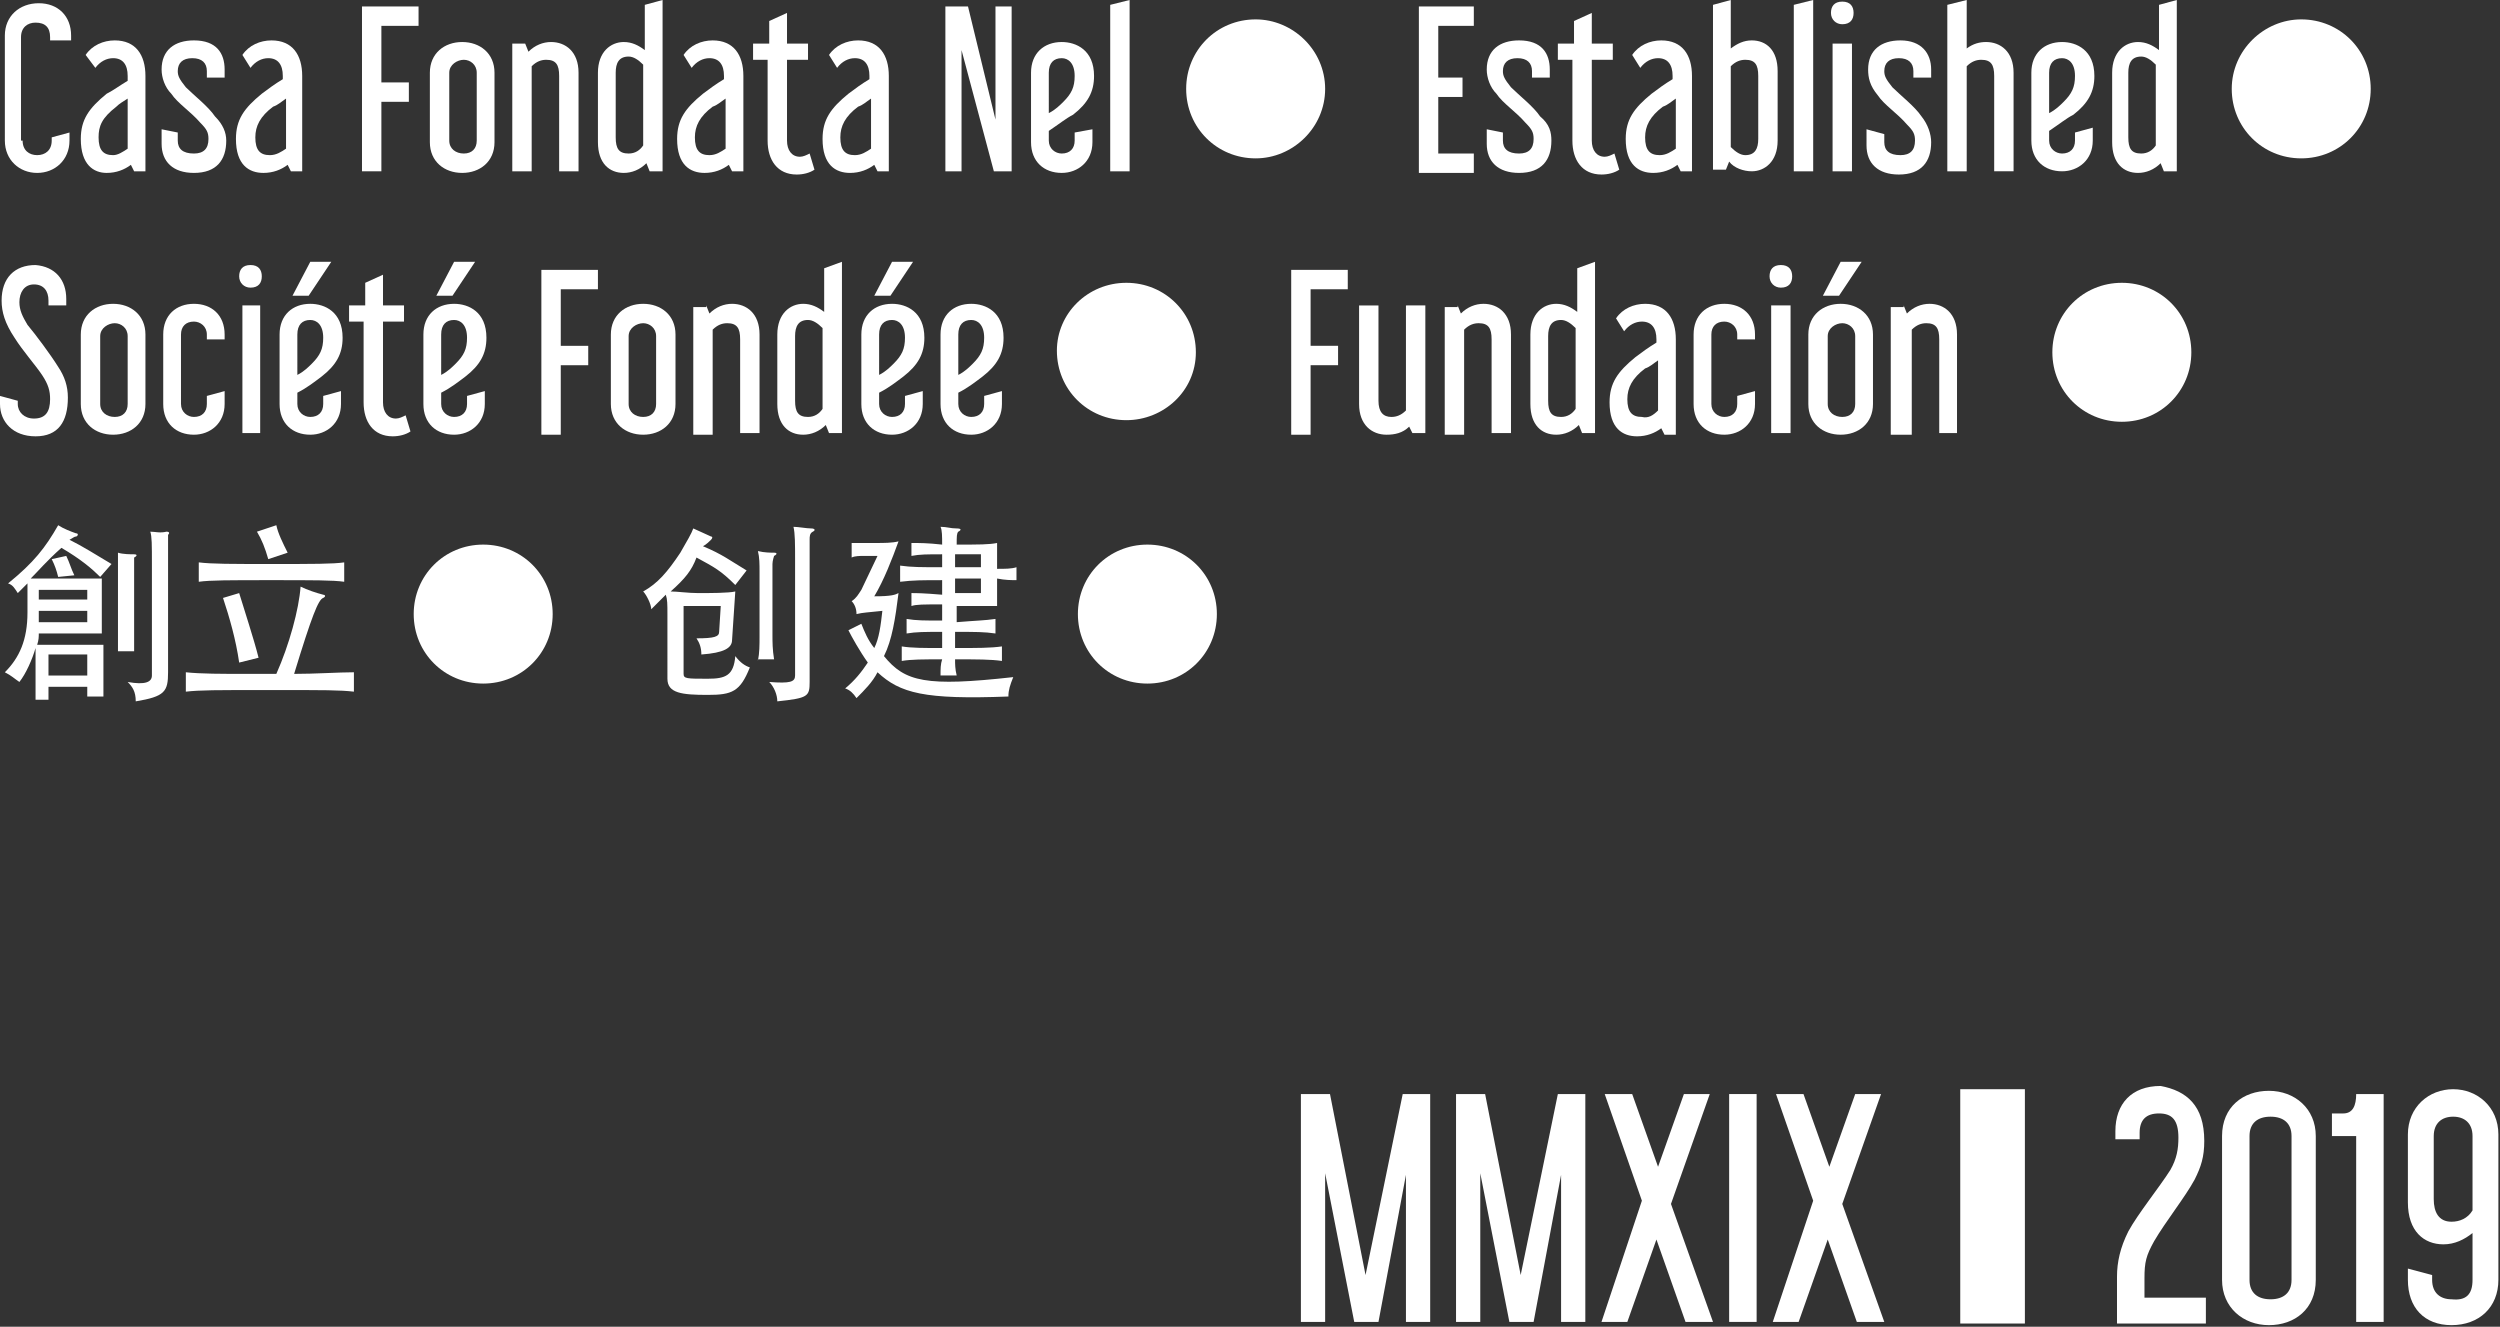 <?xml version="1.0" encoding="utf-8"?>
<!-- Generator: Adobe Illustrator 18.1.1, SVG Export Plug-In . SVG Version: 6.00 Build 0)  -->
<!DOCTYPE svg PUBLIC "-//W3C//DTD SVG 1.1//EN" "http://www.w3.org/Graphics/SVG/1.1/DTD/svg11.dtd">
<svg version="1.1" id="Layer_1" xmlns="http://www.w3.org/2000/svg" xmlns:xlink="http://www.w3.org/1999/xlink" x="0px" y="0px"
	 viewBox="0 0 154.7 82.1" enable-background="new 0 0 154.7 82.1" xml:space="preserve">
<rect x="0" y="0" width="154.7" height="82.1" fill="#333333" stroke="none"/>
<rect x="121.3" y="67.4" fill="#FFFFFF" width="4" height="14.5"/>
<g>
	<path fill="#FFFFFF" d="M1.4,8.7c0,0.6,0.4,0.9,0.9,0.9c0.5,0,0.9-0.3,0.9-0.9V8.5l1.1-0.3v0.5c0,1.2-0.9,2-2,2c-1.1,0-2-0.8-2-2
		V2.2c0-1.2,0.9-2,2.1-2c1.2,0,2,0.8,2,2v0.3H3.1V2.3c0-0.6-0.3-0.9-0.9-0.9c-0.5,0-0.9,0.3-0.9,0.9V8.7z"/>
	<path fill="#FFFFFF" d="M5.3,3.4c0.4-0.6,1.1-0.9,1.8-0.9C8.4,2.5,9,3.4,9,4.7v5.9H8.3l-0.2-0.4c-0.4,0.3-0.9,0.5-1.5,0.5
		C5.8,10.7,5,10.2,5,8.6c0-1.2,0.5-1.9,1.6-2.8C7,5.6,7.4,5.3,7.9,5V4.7c0-0.7-0.3-1.1-0.9-1.1c-0.4,0-0.8,0.2-1.1,0.6L5.3,3.4z
		 M7.9,9.2V6.1C7.6,6.3,7.4,6.4,7.2,6.6C6.3,7.3,6.1,7.8,6.1,8.5c0,0.8,0.3,1.1,0.9,1.1C7.3,9.6,7.6,9.4,7.9,9.2z"/>
	<path fill="#FFFFFF" d="M13.9,4.3v0.5h-1.1V4.4c0-0.5-0.3-0.8-0.9-0.8c-0.6,0-0.9,0.3-0.9,0.8c0,0.3,0.1,0.5,0.5,1
		c0.5,0.5,1.4,1.2,1.8,1.8C13.8,7.7,14,8.2,14,8.7c0,1.2-0.6,2-2,2c-1.3,0-2-0.7-2-1.8V8L11,8.2v0.5c0,0.5,0.3,0.8,1,0.8
		c0.6,0,0.9-0.3,0.9-0.9c0-0.4-0.1-0.6-0.5-1c-0.6-0.7-1.4-1.2-1.8-1.8C10.2,5.4,10,4.8,10,4.3c0-1.2,0.8-1.8,2-1.8
		C13.4,2.5,13.9,3.3,13.9,4.3z"/>
	<path fill="#FFFFFF" d="M15,3.4c0.4-0.6,1.1-0.9,1.8-0.9c1.3,0,1.9,0.9,1.9,2.2v5.9H18l-0.2-0.4c-0.4,0.3-0.9,0.5-1.5,0.5
		c-0.9,0-1.7-0.5-1.7-2.1c0-1.2,0.5-1.9,1.6-2.8c0.4-0.3,0.8-0.6,1.3-0.9V4.7c0-0.7-0.3-1.1-0.9-1.1c-0.4,0-0.8,0.2-1.1,0.6L15,3.4z
		 M17.7,9.2V6.1c-0.3,0.2-0.5,0.4-0.8,0.5c-0.8,0.6-1.1,1.2-1.1,1.9c0,0.8,0.3,1.1,0.9,1.1C17.1,9.6,17.4,9.4,17.7,9.2z"/>
	<path fill="#FFFFFF" d="M25.9,0.4v1.2h-2.3v3.5h1.7v1.2h-1.7v4.3h-1.2V0.4H25.9z"/>
	<path fill="#FFFFFF" d="M30.6,8.8c0,1.2-0.9,1.9-2,1.9c-1.1,0-2-0.7-2-1.9V4.5c0-1.2,0.9-1.9,2-1.9c1.1,0,2,0.7,2,1.9V8.8z
		 M27.8,8.7c0,0.5,0.4,0.8,0.9,0.8s0.8-0.3,0.8-0.8V4.5c0-0.5-0.4-0.8-0.8-0.8S27.8,4,27.8,4.5V8.7z"/>
	<path fill="#FFFFFF" d="M32.5,2.7l0.2,0.5c0.4-0.4,0.9-0.6,1.4-0.6c0.9,0,1.7,0.6,1.7,1.9v6.1h-1.2V4.7c0-0.7-0.2-1-0.8-1
		c-0.3,0-0.6,0.1-0.9,0.4v6.5h-1.2V2.7H32.5z"/>
	<path fill="#FFFFFF" d="M41,0v10.6h-0.8L40,10.1c-0.4,0.4-0.9,0.6-1.4,0.6c-0.9,0-1.6-0.6-1.6-1.9V4.5c0-1.3,0.8-1.9,1.6-1.9
		c0.5,0,0.9,0.2,1.3,0.5V0.3L41,0z M38.1,8.5c0,0.7,0.2,1,0.8,1c0.4,0,0.7-0.2,0.9-0.5v-5c-0.3-0.3-0.6-0.5-0.9-0.5
		c-0.6,0-0.8,0.4-0.8,1V8.5z"/>
	<path fill="#FFFFFF" d="M42.3,3.4c0.4-0.6,1.1-0.9,1.8-0.9c1.3,0,1.9,0.9,1.9,2.2v5.9h-0.7l-0.2-0.4c-0.4,0.3-0.9,0.5-1.5,0.5
		c-0.9,0-1.7-0.5-1.7-2.1c0-1.2,0.5-1.9,1.6-2.8c0.4-0.3,0.8-0.6,1.3-0.9V4.7c0-0.7-0.3-1.1-0.9-1.1c-0.4,0-0.8,0.2-1.1,0.6
		L42.3,3.4z M44.9,9.2V6.1c-0.3,0.2-0.5,0.4-0.8,0.5c-0.8,0.6-1.1,1.2-1.1,1.9c0,0.8,0.3,1.1,0.9,1.1C44.3,9.6,44.6,9.4,44.9,9.2z"
		/>
	<path fill="#FFFFFF" d="M47.6,2.7V1.3l1.1-0.5v1.9H50v1h-1.3v5c0,0.6,0.3,1,0.8,1c0.2,0,0.4-0.1,0.6-0.2l0.3,1
		c-0.3,0.2-0.7,0.3-1.1,0.3c-1.2,0-1.8-0.9-1.8-2.1v-5h-0.9v-1H47.6z"/>
	<path fill="#FFFFFF" d="M51.3,3.4c0.4-0.6,1.1-0.9,1.8-0.9c1.3,0,1.9,0.9,1.9,2.2v5.9h-0.7l-0.2-0.4c-0.4,0.3-0.9,0.5-1.5,0.5
		c-0.9,0-1.7-0.5-1.7-2.1c0-1.2,0.5-1.9,1.6-2.8c0.4-0.3,0.8-0.6,1.3-0.9V4.7c0-0.7-0.3-1.1-0.9-1.1c-0.4,0-0.8,0.2-1.1,0.6
		L51.3,3.4z M53.9,9.2V6.1c-0.3,0.2-0.5,0.4-0.8,0.5c-0.8,0.6-1.1,1.2-1.1,1.9c0,0.8,0.3,1.1,0.9,1.1C53.3,9.6,53.6,9.4,53.9,9.2z"
		/>
	<path fill="#FFFFFF" d="M59.9,0.4l1.7,7v-7h1v10.2h-1.1l-2-7.5v7.5h-1V0.4H59.9z"/>
	<path fill="#FFFFFF" d="M64.9,8.1v0.6c0,0.5,0.4,0.8,0.8,0.8c0.5,0,0.8-0.3,0.8-0.8V8.2L67.6,8v0.8c0,1.2-0.9,1.9-1.9,1.9
		c-1.1,0-1.9-0.7-1.9-1.9V4.5c0-1.2,0.8-1.9,1.9-1.9c0.9,0,2,0.5,2,2.1c0,1-0.4,1.7-1.3,2.4C66,7.3,65.5,7.7,64.9,8.1z M64.9,7
		c0.4-0.2,0.7-0.5,0.9-0.7c0.5-0.5,0.7-0.9,0.7-1.6c0-0.8-0.4-1.1-0.8-1.1c-0.5,0-0.8,0.3-0.8,0.9V7z"/>
	<path fill="#FFFFFF" d="M69.9,0v10.6h-1.2V0.3L69.9,0z"/>
	<path fill="#FFFFFF" d="M77.7,1.2C80,1.2,82,3.1,82,5.5S80,9.8,77.7,9.8c-2.4,0-4.3-1.9-4.3-4.3C73.4,3.1,75.3,1.2,77.7,1.2z"/>
	<path fill="#FFFFFF" d="M91.2,0.4v1.2h-2.2v3.2h1.5v1.2h-1.5v3.5h2.2v1.2h-3.4V0.4H91.2z"/>
	<path fill="#FFFFFF" d="M95.9,4.3v0.5h-1.1V4.4c0-0.5-0.3-0.8-0.9-0.8c-0.6,0-0.9,0.3-0.9,0.8c0,0.3,0.1,0.5,0.5,1
		c0.5,0.5,1.4,1.2,1.8,1.8C95.9,7.7,96,8.2,96,8.7c0,1.2-0.6,2-2,2c-1.3,0-2-0.7-2-1.8V8L93,8.2v0.5c0,0.5,0.3,0.8,1,0.8
		c0.6,0,0.9-0.3,0.9-0.9c0-0.4-0.1-0.6-0.5-1c-0.6-0.7-1.4-1.2-1.8-1.8C92.2,5.4,92,4.8,92,4.3c0-1.2,0.8-1.8,2-1.8
		C95.4,2.5,95.9,3.3,95.9,4.3z"/>
	<path fill="#FFFFFF" d="M97.4,2.7V1.3l1.1-0.5v1.9h1.3v1h-1.3v5c0,0.6,0.3,1,0.8,1c0.2,0,0.4-0.1,0.6-0.2l0.3,1
		c-0.3,0.2-0.7,0.3-1.1,0.3c-1.2,0-1.8-0.9-1.8-2.1v-5h-0.9v-1H97.4z"/>
	<path fill="#FFFFFF" d="M101,3.4c0.4-0.6,1.1-0.9,1.8-0.9c1.3,0,1.9,0.9,1.9,2.2v5.9H104l-0.2-0.4c-0.4,0.3-0.9,0.5-1.5,0.5
		c-0.9,0-1.7-0.5-1.7-2.1c0-1.2,0.5-1.9,1.6-2.8c0.4-0.3,0.8-0.6,1.3-0.9V4.7c0-0.7-0.3-1.1-0.9-1.1c-0.4,0-0.8,0.2-1.1,0.6L101,3.4
		z M103.7,9.2V6.1c-0.3,0.2-0.5,0.4-0.8,0.5c-0.8,0.6-1.1,1.2-1.1,1.9c0,0.8,0.3,1.1,0.9,1.1C103.1,9.6,103.4,9.4,103.7,9.2z"/>
	<path fill="#FFFFFF" d="M107.1,0v3c0.4-0.3,0.8-0.5,1.3-0.5c0.9,0,1.6,0.6,1.6,1.9v4.3c0,1.3-0.8,1.9-1.6,1.9
		c-0.5,0-1.1-0.2-1.4-0.6l-0.2,0.5h-0.8V0.3L107.1,0z M107.1,4.1v5c0.3,0.3,0.6,0.5,0.9,0.5c0.6,0,0.8-0.4,0.8-1V4.7
		c0-0.7-0.2-1-0.8-1C107.7,3.7,107.4,3.8,107.1,4.1z"/>
	<path fill="#FFFFFF" d="M112.2,0v10.6h-1.2V0.3L112.2,0z"/>
	<path fill="#FFFFFF" d="M114.7,0.8c0,0.4-0.2,0.7-0.7,0.7c-0.4,0-0.7-0.3-0.7-0.7c0-0.4,0.2-0.7,0.7-0.7
		C114.5,0.1,114.7,0.4,114.7,0.8z M114.6,2.7v7.9h-1.2V2.7H114.6z"/>
	<path fill="#FFFFFF" d="M119.5,4.3v0.5h-1.1V4.4c0-0.5-0.3-0.8-0.9-0.8c-0.6,0-0.9,0.3-0.9,0.8c0,0.3,0.1,0.5,0.5,1
		c0.5,0.5,1.4,1.2,1.8,1.8c0.4,0.5,0.6,1.1,0.6,1.6c0,1.2-0.6,2-2,2c-1.3,0-2-0.7-2-1.8V8l1.1,0.3v0.5c0,0.5,0.3,0.8,1,0.8
		c0.6,0,0.9-0.3,0.9-0.9c0-0.4-0.1-0.6-0.5-1c-0.6-0.7-1.4-1.2-1.8-1.8c-0.5-0.6-0.6-1.1-0.6-1.6c0-1.2,0.8-1.8,2-1.8
		C118.9,2.5,119.5,3.3,119.5,4.3z"/>
	<path fill="#FFFFFF" d="M121.7,0v3c0.4-0.3,0.8-0.4,1.2-0.4c0.9,0,1.7,0.6,1.7,1.9v6.1h-1.2V4.7c0-0.7-0.2-1-0.8-1
		c-0.3,0-0.6,0.1-0.9,0.4v6.5h-1.2V0.3L121.7,0z"/>
	<path fill="#FFFFFF" d="M126.8,8.1v0.6c0,0.5,0.4,0.8,0.8,0.8c0.5,0,0.8-0.3,0.8-0.8V8.2l1.1-0.3v0.8c0,1.2-0.9,1.9-1.9,1.9
		c-1.1,0-1.9-0.7-1.9-1.9V4.5c0-1.2,0.8-1.9,1.9-1.9c0.9,0,2,0.5,2,2.1c0,1-0.4,1.7-1.3,2.4C127.9,7.3,127.4,7.7,126.8,8.1z
		 M126.8,7c0.4-0.2,0.7-0.5,0.9-0.7c0.5-0.5,0.7-0.9,0.7-1.6c0-0.8-0.4-1.1-0.8-1.1c-0.5,0-0.8,0.3-0.8,0.9V7z"/>
	<path fill="#FFFFFF" d="M134.7,0v10.6h-0.8l-0.2-0.5c-0.4,0.4-0.9,0.6-1.4,0.6c-0.9,0-1.6-0.6-1.6-1.9V4.5c0-1.3,0.8-1.9,1.6-1.9
		c0.5,0,0.9,0.2,1.3,0.5V0.3L134.7,0z M131.7,8.5c0,0.7,0.2,1,0.8,1c0.4,0,0.7-0.2,0.9-0.5v-5c-0.3-0.3-0.6-0.5-0.9-0.5
		c-0.6,0-0.8,0.4-0.8,1V8.5z"/>
	<path fill="#FFFFFF" d="M142.4,1.2c2.4,0,4.3,1.9,4.3,4.3s-1.9,4.3-4.3,4.3c-2.4,0-4.3-1.9-4.3-4.3C138.1,3.1,140.1,1.2,142.4,1.2z
		"/>
	<path fill="#FFFFFF" d="M4.1,18.5v0.4H3v-0.3c0-0.6-0.3-1-0.9-1c-0.6,0-0.9,0.5-0.9,1.1c0,0.5,0.2,0.9,0.5,1.4
		c0.5,0.6,1.4,1.8,1.9,2.6c0.4,0.6,0.6,1.2,0.6,1.9c0,1.5-0.6,2.4-2,2.4C0.8,27,0,26.1,0,25v-0.5l1.1,0.3V25c0,0.5,0.4,0.9,1,0.9
		c0.7,0,1-0.4,1-1.2c0-0.5-0.1-0.9-0.5-1.5c-0.4-0.6-1.2-1.5-1.7-2.3c-0.6-0.9-0.8-1.6-0.8-2.3c0-1.4,0.8-2.2,2.1-2.2
		C3.4,16.5,4.1,17.3,4.1,18.5z"/>
	<path fill="#FFFFFF" d="M9,25c0,1.2-0.9,1.9-2,1.9c-1.1,0-2-0.7-2-1.9v-4.3c0-1.2,0.9-1.9,2-1.9c1.1,0,2,0.7,2,1.9V25z M6.2,25
		c0,0.5,0.4,0.8,0.9,0.8s0.8-0.3,0.8-0.8v-4.2c0-0.5-0.4-0.8-0.8-0.8s-0.9,0.3-0.9,0.8V25z"/>
	<path fill="#FFFFFF" d="M11.2,25c0,0.5,0.4,0.8,0.8,0.8c0.5,0,0.8-0.3,0.8-0.8v-0.5l1.1-0.3V25c0,1.2-0.9,1.9-1.9,1.9
		c-1.1,0-1.9-0.7-1.9-1.9v-4.3c0-1.2,0.8-1.9,1.9-1.9c1.1,0,1.9,0.7,1.9,1.9v0.3h-1.1v-0.3c0-0.5-0.4-0.8-0.8-0.8
		c-0.5,0-0.8,0.3-0.8,0.8V25z"/>
	<path fill="#FFFFFF" d="M16.2,17.1c0,0.4-0.2,0.7-0.7,0.7c-0.4,0-0.7-0.3-0.7-0.7c0-0.4,0.2-0.7,0.7-0.7
		C16,16.4,16.2,16.7,16.2,17.1z M16.1,18.9v7.9H15v-7.9H16.1z"/>
	<path fill="#FFFFFF" d="M18.4,24.3V25c0,0.5,0.4,0.8,0.8,0.8c0.5,0,0.8-0.3,0.8-0.8v-0.5l1.1-0.3V25c0,1.2-0.9,1.9-1.9,1.9
		c-1.1,0-1.9-0.7-1.9-1.9v-4.3c0-1.2,0.8-1.9,1.9-1.9c0.9,0,2,0.5,2,2.1c0,1-0.4,1.7-1.3,2.4C19.5,23.6,19,24,18.4,24.3z M20.5,16.2
		l-1.4,2.1h-1l1.1-2.1H20.5z M18.4,23.2c0.4-0.2,0.7-0.5,0.9-0.7c0.5-0.5,0.7-0.9,0.7-1.6c0-0.8-0.4-1.1-0.8-1.1
		c-0.5,0-0.8,0.3-0.8,0.9V23.2z"/>
	<path fill="#FFFFFF" d="M22.6,18.9v-1.4l1.1-0.5v1.9h1.3v1h-1.3v5c0,0.6,0.3,1,0.8,1c0.2,0,0.4-0.1,0.6-0.2l0.3,1
		c-0.3,0.2-0.7,0.3-1.1,0.3c-1.2,0-1.8-0.9-1.8-2.1v-5h-0.9v-1H22.6z"/>
	<path fill="#FFFFFF" d="M27.3,24.3V25c0,0.5,0.4,0.8,0.8,0.8c0.5,0,0.8-0.3,0.8-0.8v-0.5l1.1-0.3V25c0,1.2-0.9,1.9-1.9,1.9
		c-1.1,0-1.9-0.7-1.9-1.9v-4.3c0-1.2,0.8-1.9,1.9-1.9c0.9,0,2,0.5,2,2.1c0,1-0.4,1.7-1.3,2.4C28.4,23.6,27.9,24,27.3,24.3z
		 M29.4,16.2L28,18.3h-1l1.1-2.1H29.4z M27.3,23.2c0.4-0.2,0.7-0.5,0.9-0.7c0.5-0.5,0.7-0.9,0.7-1.6c0-0.8-0.4-1.1-0.8-1.1
		c-0.5,0-0.8,0.3-0.8,0.9V23.2z"/>
	<path fill="#FFFFFF" d="M37,16.7v1.2h-2.3v3.5h1.7v1.2h-1.7v4.3h-1.2V16.7H37z"/>
	<path fill="#FFFFFF" d="M41.8,25c0,1.2-0.9,1.9-2,1.9c-1.1,0-2-0.7-2-1.9v-4.3c0-1.2,0.9-1.9,2-1.9c1.1,0,2,0.7,2,1.9V25z M38.9,25
		c0,0.5,0.4,0.8,0.9,0.8s0.8-0.3,0.8-0.8v-4.2c0-0.5-0.4-0.8-0.8-0.8s-0.9,0.3-0.9,0.8V25z"/>
	<path fill="#FFFFFF" d="M43.7,18.9l0.2,0.5c0.4-0.4,0.9-0.6,1.4-0.6c0.9,0,1.7,0.6,1.7,1.9v6.1h-1.2V21c0-0.7-0.2-1-0.8-1
		c-0.3,0-0.6,0.1-0.9,0.4v6.5h-1.2v-7.9H43.7z"/>
	<path fill="#FFFFFF" d="M52.1,16.2v10.6h-0.8l-0.2-0.5c-0.4,0.4-0.9,0.6-1.4,0.6c-0.9,0-1.6-0.6-1.6-1.9v-4.3
		c0-1.3,0.8-1.9,1.6-1.9c0.5,0,0.9,0.2,1.3,0.5v-2.7L52.1,16.2z M49.2,24.8c0,0.7,0.2,1,0.8,1c0.4,0,0.7-0.2,0.9-0.5v-5
		c-0.3-0.3-0.6-0.5-0.9-0.5c-0.6,0-0.8,0.4-0.8,1V24.8z"/>
	<path fill="#FFFFFF" d="M54.4,24.3V25c0,0.5,0.4,0.8,0.8,0.8c0.5,0,0.8-0.3,0.8-0.8v-0.5l1.1-0.3V25c0,1.2-0.9,1.9-1.9,1.9
		c-1.1,0-1.9-0.7-1.9-1.9v-4.3c0-1.2,0.8-1.9,1.9-1.9c0.9,0,2,0.5,2,2.1c0,1-0.4,1.7-1.3,2.4C55.5,23.6,55,24,54.4,24.3z M56.5,16.2
		l-1.4,2.1h-1l1.1-2.1H56.5z M54.4,23.2c0.4-0.2,0.7-0.5,0.9-0.7c0.5-0.5,0.7-0.9,0.7-1.6c0-0.8-0.4-1.1-0.8-1.1
		c-0.5,0-0.8,0.3-0.8,0.9V23.2z"/>
	<path fill="#FFFFFF" d="M59.3,24.3V25c0,0.5,0.4,0.8,0.8,0.8c0.5,0,0.8-0.3,0.8-0.8v-0.5l1.1-0.3V25c0,1.2-0.9,1.9-1.9,1.9
		c-1.1,0-1.9-0.7-1.9-1.9v-4.3c0-1.2,0.8-1.9,1.9-1.9c0.9,0,2,0.5,2,2.1c0,1-0.4,1.7-1.3,2.4C60.4,23.6,59.9,24,59.3,24.3z
		 M59.3,23.2c0.4-0.2,0.7-0.5,0.9-0.7c0.5-0.5,0.7-0.9,0.7-1.6c0-0.8-0.4-1.1-0.8-1.1c-0.5,0-0.8,0.3-0.8,0.9V23.2z"/>
	<path fill="#FFFFFF" d="M69.7,17.5c2.4,0,4.3,1.9,4.3,4.3S72,26,69.7,26c-2.4,0-4.3-1.9-4.3-4.3C65.4,19.4,67.3,17.5,69.7,17.5z"/>
	<path fill="#FFFFFF" d="M83.4,16.7v1.2h-2.3v3.5h1.7v1.2h-1.7v4.3h-1.2V16.7H83.4z"/>
	<path fill="#FFFFFF" d="M88.2,18.9v7.9h-0.8l-0.2-0.4c-0.4,0.4-0.9,0.5-1.4,0.5c-0.9,0-1.7-0.6-1.7-1.9v-6.1h1.2v5.9
		c0,0.7,0.3,1,0.8,1c0.3,0,0.6-0.1,0.9-0.4v-6.5H88.2z"/>
	<path fill="#FFFFFF" d="M90.2,18.9l0.2,0.5c0.4-0.4,0.9-0.6,1.4-0.6c0.9,0,1.7,0.6,1.7,1.9v6.1h-1.2V21c0-0.7-0.2-1-0.8-1
		c-0.3,0-0.6,0.1-0.9,0.4v6.5h-1.2v-7.9H90.2z"/>
	<path fill="#FFFFFF" d="M98.7,16.2v10.6h-0.8l-0.2-0.5c-0.4,0.4-0.9,0.6-1.4,0.6c-0.9,0-1.6-0.6-1.6-1.9v-4.3
		c0-1.3,0.8-1.9,1.6-1.9c0.5,0,0.9,0.2,1.3,0.5v-2.7L98.7,16.2z M95.8,24.8c0,0.7,0.2,1,0.8,1c0.4,0,0.7-0.2,0.9-0.5v-5
		c-0.3-0.3-0.6-0.5-0.9-0.5c-0.6,0-0.8,0.4-0.8,1V24.8z"/>
	<path fill="#FFFFFF" d="M100,19.7c0.4-0.6,1.1-0.9,1.8-0.9c1.3,0,1.9,0.9,1.9,2.2v5.9H103l-0.2-0.4c-0.4,0.3-0.9,0.5-1.5,0.5
		c-0.9,0-1.7-0.5-1.7-2.1c0-1.2,0.5-1.9,1.6-2.8c0.4-0.3,0.8-0.6,1.3-0.9V21c0-0.7-0.3-1.1-0.9-1.1c-0.4,0-0.8,0.2-1.1,0.6L100,19.7
		z M102.6,25.4v-3.1c-0.3,0.2-0.5,0.4-0.8,0.5c-0.8,0.6-1.1,1.2-1.1,1.9c0,0.8,0.3,1.1,0.9,1.1C102,25.9,102.3,25.7,102.6,25.4z"/>
	<path fill="#FFFFFF" d="M105.9,25c0,0.5,0.4,0.8,0.8,0.8c0.5,0,0.8-0.3,0.8-0.8v-0.5l1.1-0.3V25c0,1.2-0.9,1.9-1.9,1.9
		c-1.1,0-1.9-0.7-1.9-1.9v-4.3c0-1.2,0.8-1.9,1.9-1.9c1.1,0,1.9,0.7,1.9,1.9v0.3h-1.1v-0.3c0-0.5-0.4-0.8-0.8-0.8
		c-0.5,0-0.8,0.3-0.8,0.8V25z"/>
	<path fill="#FFFFFF" d="M110.9,17.1c0,0.4-0.2,0.7-0.7,0.7c-0.4,0-0.7-0.3-0.7-0.7c0-0.4,0.2-0.7,0.7-0.7
		C110.7,16.4,110.9,16.7,110.9,17.1z M110.8,18.9v7.9h-1.2v-7.9H110.8z"/>
	<path fill="#FFFFFF" d="M115.9,25c0,1.2-0.9,1.9-2,1.9c-1.1,0-2-0.7-2-1.9v-4.3c0-1.2,0.9-1.9,2-1.9c1.1,0,2,0.7,2,1.9V25z
		 M115.2,16.2l-1.4,2.1h-1l1.1-2.1H115.2z M113.1,25c0,0.5,0.4,0.8,0.9,0.8s0.8-0.3,0.8-0.8v-4.2c0-0.5-0.4-0.8-0.8-0.8
		s-0.9,0.3-0.9,0.8V25z"/>
	<path fill="#FFFFFF" d="M117.8,18.9l0.2,0.5c0.4-0.4,0.9-0.6,1.4-0.6c0.9,0,1.7,0.6,1.7,1.9v6.1H120V21c0-0.7-0.2-1-0.8-1
		c-0.3,0-0.6,0.1-0.9,0.4v6.5H117v-7.9H117.8z"/>
	<path fill="#FFFFFF" d="M131.3,17.5c2.4,0,4.3,1.9,4.3,4.3s-1.9,4.3-4.3,4.3c-2.4,0-4.3-1.9-4.3-4.3
		C127,19.4,128.9,17.5,131.3,17.5z"/>
	<path fill="#FFFFFF" d="M1.9,35.8h2.2c1.5,0,1.8,0,2.2,0c0,0.2,0,0.4,0,0.7v1.8c0,0.4,0,0.6,0,0.9c-0.3,0-0.5,0-1.3,0H2.4
		c0,0.2,0,0.4-0.1,0.7c0.4,0,1,0,2,0c1.3,0,1.7,0,2.1,0c0,0.2,0,0.4,0,0.9v1.1c0,0.5,0,0.8,0,1.2H5.4v-0.6H3v0.8H2.2
		c0-0.4,0-0.7,0-1.2v-1.4c0-0.3,0-0.5,0-0.6c-0.2,0.7-0.6,1.6-1,2.1c-0.3-0.2-0.5-0.4-0.9-0.6c0.9-0.9,1.4-2,1.4-3.7v-1.8
		c-0.2,0.2-0.4,0.4-0.6,0.6c-0.2-0.3-0.3-0.5-0.6-0.6c1.6-1.3,2.3-2.2,3.1-3.6c0.3,0.2,0.8,0.4,1.1,0.5c0.2,0,0.1,0.2,0,0.2
		c-0.1,0-0.2,0.1-0.4,0.2c0.8,0.4,1.6,0.9,2.6,1.5l-0.7,0.8c-0.5-0.5-1.2-1.1-2.4-1.8C2.9,34.7,2.4,35.3,1.9,35.8z M5.4,36.5h-3v0.6
		h3V36.5z M2.4,38.5h3v-0.7h-3V38.5z M5.4,40.5H3v1.3h2.4V40.5z M4.1,34.4c0.2,0.4,0.3,0.8,0.5,1.2l-1,0.1c-0.1-0.4-0.2-0.7-0.4-1.1
		L4.1,34.4z M8.3,34.9v3.7c0,0.8,0,1.2,0,1.7h-1c0-0.5,0-0.9,0-1.7v-2.9c0-0.7,0-1.2,0-1.5c0.3,0.1,0.8,0.1,1,0.1
		c0.2,0,0.2,0.1,0,0.2C8.3,34.6,8.3,34.7,8.3,34.9z M10.4,33.4v8.2c0,1.2-0.2,1.5-2,1.8c0-0.6-0.2-0.9-0.5-1.2
		c1.1,0.2,1.5,0,1.5-0.4v-6.9c0-1.2,0-1.7-0.1-2c0.3,0,0.6,0.1,1,0c0.2,0,0.2,0.1,0.1,0.2C10.4,33.2,10.4,33.2,10.4,33.4z"/>
	<path fill="#FFFFFF" d="M18.6,36.3c0.4,0.2,1,0.4,1.4,0.5c0.1,0,0.2,0.1,0,0.2c-0.3,0.1-0.7,1.1-1.8,4.7c1.3,0,2.8-0.1,3.7-0.1v1.2
		c-0.9-0.1-1.7-0.1-5.2-0.1c-3.4,0-4.3,0-5.2,0.1v-1.2c0.9,0.1,2.3,0.1,3.7,0.1h1.9C17.9,39.9,18.5,37.7,18.6,36.3z M16.8,35.9
		c-2.6,0-3.8,0-4.5,0.1v-1.2c0.8,0.1,2,0.1,4.5,0.1c2.6,0,3.8,0,4.5-0.1V36C20.6,35.9,19.4,35.9,16.8,35.9z M14.8,41
		c-0.2-1.4-0.6-2.8-1-4l1-0.3c0.3,1,0.9,2.8,1.2,4L14.8,41z M16.6,34.6c-0.2-0.7-0.4-1.2-0.7-1.7l1.2-0.4c0.1,0.5,0.4,1.1,0.7,1.7
		L16.6,34.6z"/>
	<path fill="#FFFFFF" d="M29.9,33.7c2.4,0,4.3,1.9,4.3,4.3s-1.9,4.3-4.3,4.3c-2.4,0-4.3-1.9-4.3-4.3C25.6,35.6,27.5,33.7,29.9,33.7z
		"/>
	<path fill="#FFFFFF" d="M41.5,36.6c0.4,0,1.1,0.1,1.7,0.1c0.7,0,1.9,0,2.3-0.1l-0.2,3c0,0.5-0.5,0.8-1.9,0.9c0-0.4-0.1-0.7-0.3-1
		c1.1,0,1.4-0.1,1.4-0.4l0.1-1.6h-2.3v4.2c0,0.3,0.2,0.3,1.5,0.3c1.1,0,1.6-0.2,1.7-1.4c0.3,0.4,0.6,0.6,0.9,0.7
		c-0.6,1.5-1.1,1.7-2.6,1.7c-1.6,0-2.5-0.1-2.5-1V38c0-0.6,0-0.9-0.1-1.2c-0.3,0.3-0.5,0.5-0.9,0.9c0-0.3-0.3-0.9-0.5-1.1
		c0.9-0.5,1.5-1.2,2.3-2.4c0.4-0.7,0.7-1.2,0.8-1.5c0.2,0.1,0.9,0.4,1.1,0.5c0.1,0,0.1,0.1,0,0.2c-0.1,0.1-0.3,0.3-0.5,0.4
		c1.2,0.5,1.7,0.9,2.7,1.5l-0.7,0.9c-0.9-0.9-1.3-1.1-2.4-1.7C42.8,35.3,42.4,35.8,41.5,36.6z M46.9,40.9c0.1-0.5,0.1-1,0.1-1.5v-4
		c0-0.5,0-0.9-0.1-1.3c0.4,0.1,0.8,0.1,1,0.1c0.2,0,0.2,0.1,0,0.2c0,0-0.1,0.3-0.1,0.5v4.4c0,0.4,0,0.9,0.1,1.5H46.9z M50.1,33.4
		v8.8c0,0.9-0.1,1-2,1.2c0-0.4-0.2-0.9-0.5-1.2c1.3,0.1,1.6,0,1.6-0.4v-7.2c0-0.9,0-1.6-0.1-2c0.3,0,0.8,0.1,1.1,0.1
		c0.2,0,0.3,0.1,0.1,0.2C50.1,33,50.1,33.2,50.1,33.4z"/>
	<path fill="#FFFFFF" d="M62.7,41.9c-0.2,0.5-0.3,0.8-0.3,1.2c-5.2,0.2-6.7-0.2-8.1-1.5c-0.3,0.6-0.8,1.1-1.3,1.6
		c-0.2-0.3-0.4-0.5-0.7-0.6c0.6-0.5,1-1,1.4-1.6c-0.5-0.7-1-1.6-1.2-2l0.8-0.4c0.2,0.5,0.4,1,0.8,1.5c0.3-0.6,0.4-1.4,0.5-2.3
		c-0.9,0.1-1.2,0.1-1.6,0.2c0-0.3-0.1-0.6-0.3-0.8c0.3-0.2,0.4-0.4,0.6-0.7l1-2.1h-0.8c-0.3,0-0.6,0-0.8,0.1v-0.9c0.4,0,0.9,0,1.5,0
		c0.5,0,1,0,1.4-0.1c-0.4,1.1-0.9,2.4-1.5,3.4c1.1,0,1.3-0.1,1.5-0.2c-0.2,1.6-0.4,2.9-0.9,3.9C56,42.2,57.3,42.5,62.7,41.9z
		 M61.6,38.3v0.9c-0.7-0.1-1.2-0.1-2.5-0.1v1c1.4,0,2.2,0,2.9-0.1v0.9c-0.7-0.1-1.5-0.1-2.9-0.1c0,0.3,0,0.6,0.1,1h-1
		c0-0.4,0-0.7,0.1-1c-1.2,0-1.9,0-2.5,0.1V40c0.6,0.1,1.4,0.1,2.5,0.1v-1c-1.1,0-1.6,0-2.2,0.1v-0.9c0.6,0.1,1.1,0.1,2.2,0.1v-1
		c-1.2,0-1.6,0-1.9,0.1v-0.8c0.3,0,0.7,0,1.9,0.1v-0.9c-1.2,0-1.8,0-2.6,0.1V35c0.7,0.1,1.3,0.1,2.6,0.1v-0.8c-0.9,0-1.4,0-1.9,0.1
		v-0.8c0.5,0,1,0,1.9,0.1c0-0.5,0-0.9-0.1-1.1c0.4,0,0.6,0.1,1,0.1c0.3,0,0.3,0.1,0.1,0.2c-0.1,0.1-0.1,0.3-0.1,0.8
		c1.4,0,2,0,2.5-0.1c0,0.2,0,0.4,0,0.7v0.9c0.5,0,0.9,0,1.2-0.1v0.8c-0.3,0-0.7,0-1.2-0.1v0.7c0,0.4,0,0.7,0,1c-0.4,0-0.9,0-2.5,0v1
		C60.4,38.4,60.9,38.4,61.6,38.3z M60.7,35.1v-0.8h-1.6v0.8H60.7z M59.1,35.8v0.9h1.6v-0.9H59.1z"/>
	<path fill="#FFFFFF" d="M71,33.7c2.4,0,4.3,1.9,4.3,4.3s-1.9,4.3-4.3,4.3c-2.4,0-4.3-1.9-4.3-4.3C66.7,35.6,68.6,33.7,71,33.7z"/>
</g>
<g>
	<g>
		<path fill="#FFFFFF" d="M82.3,67.7l2.2,11.2l2.3-11.2h1.7v14.1H87v-9.1l-1.7,9.1h-1.5l-1.8-9.2v9.2h-1.5V67.7H82.3z"/>
		<path fill="#FFFFFF" d="M91.9,67.7l2.2,11.2l2.3-11.2h1.7v14.1h-1.5v-9.1l-1.7,9.1h-1.5l-1.8-9.2v9.2h-1.5V67.7H91.9z"/>
		<path fill="#FFFFFF" d="M105.8,67.7l-2.4,6.8l2.6,7.3h-1.7l-1.8-5.1l-1.8,5.1h-1.6l2.5-7.5l-2.3-6.6h1.7l1.6,4.5l1.6-4.5H105.8z"
			/>
		<path fill="#FFFFFF" d="M108.7,67.7v14.1h-1.7V67.7H108.7z"/>
		<path fill="#FFFFFF" d="M116.4,67.7l-2.4,6.8l2.6,7.3h-1.7l-1.8-5.1l-1.8,5.1h-1.6l2.5-7.5l-2.3-6.6h1.7l1.6,4.5l1.6-4.5H116.4z"
			/>
		<path fill="#FFFFFF" d="M136.4,70.6c0,1-0.2,1.6-0.6,2.4c-0.6,1.1-1.8,2.6-2.5,3.8c-0.5,0.9-0.6,1.3-0.6,2.3v1.2h3.8v1.6h-5.5V79
			c0-0.9,0.2-1.8,0.7-2.8c0.6-1.1,1.9-2.7,2.6-3.8c0.4-0.7,0.5-1.3,0.5-2c0-1.1-0.4-1.5-1.2-1.5c-0.8,0-1.2,0.4-1.2,1.2v0.4h-1.5
			v-0.5c0-1.7,1-2.8,2.8-2.8C135.3,67.5,136.4,68.4,136.4,70.6z"/>
		<path fill="#FFFFFF" d="M143.3,79.2c0,1.8-1.3,2.8-2.9,2.8c-1.6,0-2.9-1.1-2.9-2.8v-8.9c0-1.8,1.3-2.8,2.9-2.8
			c1.6,0,2.9,1.1,2.9,2.8V79.2z M139.2,79.2c0,0.8,0.5,1.2,1.3,1.2s1.3-0.4,1.3-1.2v-8.9c0-0.8-0.5-1.2-1.3-1.2s-1.3,0.4-1.3,1.2
			V79.2z"/>
		<path fill="#FFFFFF" d="M145,68.9c0.6,0,0.8-0.5,0.8-1.2h1.7v14.1h-1.7V70.3h-1.5v-1.4H145z"/>
		<path fill="#FFFFFF" d="M153,79.2v-2.9c-0.5,0.4-1.1,0.7-1.8,0.7c-1.2,0-2.2-0.8-2.2-2.6v-4.2c0-1.7,1.3-2.8,2.8-2.8
			c1.5,0,2.8,1.1,2.8,2.8v9c0,1.7-1.2,2.8-2.9,2.8c-1.7,0-2.7-1.1-2.7-2.8v-0.7l1.5,0.4v0.3c0,0.8,0.5,1.2,1.2,1.2
			C152.6,80.5,153,80.1,153,79.2z M150.6,74.2c0,0.8,0.3,1.4,1.1,1.4c0.5,0,1-0.2,1.3-0.7v-4.6c0-0.8-0.5-1.2-1.2-1.2
			c-0.7,0-1.2,0.4-1.2,1.2V74.2z"/>
	</g>
</g>
</svg>
